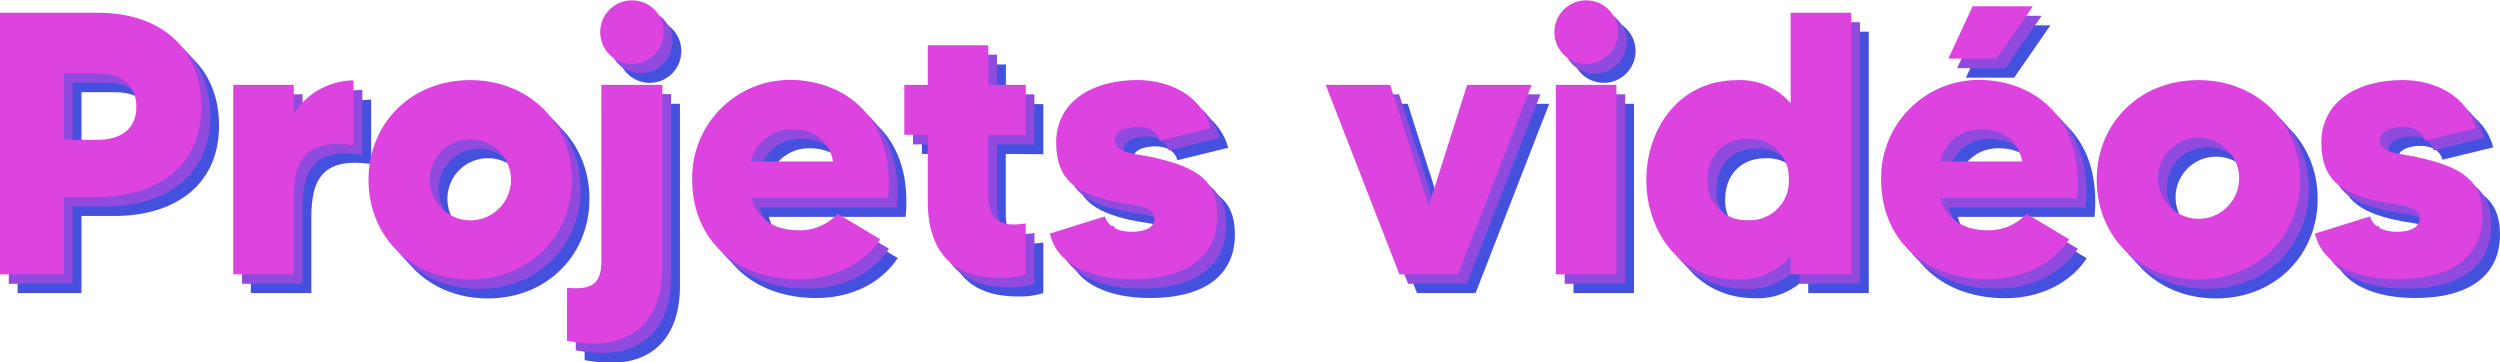 <svg xmlns="http://www.w3.org/2000/svg" viewBox="0 0 426.51 61.84"><defs><style>.cls-1{fill:#4351de;}.cls-2{fill:#904ade;}.cls-3{fill:#dd43de;}</style></defs><g id="Calque_2" data-name="Calque 2"><g id="Calque_1-2" data-name="Calque 1"><path class="cls-1" d="M26.27,21.41c0-3.44-2.42-5.68-6.63-5.68H13.9V27.08h5.74C23.6,27.08,26.27,25.3,26.27,21.41Zm11.1,0c0,10.52-8,15.43-17.73,15.43H13.9V50H3V5.4H19.64C30.74,5.4,37.37,11.78,37.37,21.41Z"/><path class="cls-1" d="M63.32,17V28c-9.18-1.4-10.2,3.83-10.2,9.25V50H42.79V17.71H53.12v4.91A12.32,12.32,0,0,1,63.32,17Z"/><path class="cls-1" d="M90.17,33.91a6.92,6.92,0,1,0-13.84,0,6.92,6.92,0,0,0,13.84,0Zm10.39,0c0,9.56-7.21,17-17.35,17s-17.34-7.4-17.34-17,7.27-17,17.34-17S100.56,24.28,100.56,33.91Z"/><path class="cls-1" d="M105.4,8.66a5.42,5.42,0,1,1,5.42,5.48A5.48,5.48,0,0,1,105.4,8.66Zm.19,9.05H116V48.89c0,7.08-3.32,13-11.8,13a29.42,29.42,0,0,1-4.46-.45v-9c4,.38,5.86-.51,5.86-4.53Z"/><path class="cls-1" d="M145.13,30.78c-.77-3.76-3.44-5.48-7-5.48a7,7,0,0,0-7,5.48ZM154.5,37H131.16c1.09,3.76,4.15,5.49,8.1,5.49a8.74,8.74,0,0,0,6.63-2.81l7.27,4.34c-2.61,4-7.58,6.82-13.9,6.82-10.9,0-18.17-6.89-18.17-17A16.69,16.69,0,0,1,137.8,17C147.36,17,155.78,23.45,154.5,37Z"/><path class="cls-1" d="M171.59,26.26v10.2c0,3.38,1.21,5.1,4.4,5.1a14.42,14.42,0,0,0,2-.19V50a13.41,13.41,0,0,1-4.47.57c-9.94,0-12.24-6.76-12.24-13.07V26.26h-4V17.71h4V11h10.33v6.76H178v8.55Z"/><path class="cls-1" d="M210.68,40c0,6.82-5,10.84-14.48,10.84-6.5,0-12.75-2.11-14.09-7.78l9.37-2.93c.39,1.27,1.66,2.61,4.59,2.61,2.17,0,3.89-.64,3.89-2.29,0-2.24-3.38-2.11-7.2-2.94-6.19-1.4-9.57-3.63-9.57-9.95C183.19,20.83,189,17,197.1,17c5.54,0,11,2.74,12.43,8.22l-8.67,2.11c-.39-1.53-1.79-2.36-3.7-2.36s-3.95.57-3.95,2.36c0,2.1,3.5,2.23,6,2.74C207.43,31.74,210.68,34.1,210.68,40Z"/><path class="cls-1" d="M264.3,17.71,251.74,50h-10L229.17,17.71h11l6.57,20.66,6.56-20.66Z"/><path class="cls-1" d="M268.44,17.71h10.33V50H268.44Zm-.25-9a5.42,5.42,0,1,1,10.84,0,5.42,5.42,0,1,1-10.84,0Z"/><path class="cls-1" d="M308.17,33.91A6.62,6.62,0,0,0,301.22,27c-4.27,0-6.89,2.93-6.89,6.95a6.53,6.53,0,0,0,6.89,6.88A6.6,6.6,0,0,0,308.17,33.91ZM318.82,5.4V50H308.49V46.92a11.23,11.23,0,0,1-9.12,3.95c-10.08,0-15.5-8.48-15.5-17s5.42-17,15.5-17a11.2,11.2,0,0,1,9.12,3.95V5.4Z"/><path class="cls-1" d="M349.81,4.32l-6.19,8.93h-8.23l4.15-8.93ZM357.33,37H334c1.09,3.76,4.15,5.49,8.1,5.49a8.74,8.74,0,0,0,6.63-2.81L356,44.05c-2.61,4-7.59,6.82-13.9,6.82-10.9,0-18.17-6.89-18.17-17a16.69,16.69,0,0,1,16.7-17C350.19,17,358.61,23.45,357.33,37ZM348,30.78c-.77-3.76-3.45-5.48-7-5.48A7,7,0,0,0,334,30.78Z"/><path class="cls-1" d="M385,33.91a6.92,6.92,0,1,0-13.83,0,6.92,6.92,0,0,0,13.83,0Zm10.4,0c0,9.56-7.21,17-17.35,17s-17.34-7.4-17.34-17S368,17,378.05,17,395.4,24.28,395.4,33.91Z"/><path class="cls-1" d="M426.51,40c0,6.82-5,10.84-14.47,10.84-6.51,0-12.76-2.11-14.1-7.78l9.38-2.93c.38,1.27,1.66,2.61,4.59,2.61,2.17,0,3.89-.64,3.89-2.29,0-2.24-3.38-2.11-7.21-2.94-6.18-1.4-9.56-3.63-9.56-9.95,0-6.76,5.8-10.64,13.9-10.64,5.55,0,11,2.74,12.43,8.22l-8.67,2.11c-.38-1.53-1.78-2.36-3.7-2.36s-3.95.57-3.95,2.36c0,2.1,3.51,2.23,6.06,2.74C423.26,31.74,426.51,34.1,426.51,40Z"/><path class="cls-2" d="M24.77,19.79c0-3.44-2.42-5.67-6.63-5.67H12.4V25.47h5.74C22.1,25.47,24.77,23.68,24.77,19.79Zm11.1,0c0,10.52-8,15.43-17.73,15.43H12.4v13.2H1.5V3.79H18.14C29.24,3.79,35.87,10.16,35.87,19.79Z"/><path class="cls-2" d="M61.82,15.33V26.42c-9.18-1.4-10.2,3.83-10.2,9.25V48.42H41.29V16.09H51.62V21A12.31,12.31,0,0,1,61.82,15.33Z"/><path class="cls-2" d="M88.67,32.29a6.92,6.92,0,1,0-13.84,0,6.92,6.92,0,0,0,13.84,0Zm10.39,0c0,9.56-7.21,17-17.35,17s-17.34-7.4-17.34-17,7.27-17,17.34-17S99.06,22.66,99.06,32.29Z"/><path class="cls-2" d="M103.9,7a5.42,5.42,0,1,1,5.42,5.48A5.42,5.42,0,0,1,103.9,7Zm.19,9.05h10.4V47.27c0,7.08-3.32,12.95-11.8,12.95a29.42,29.42,0,0,1-4.46-.45V50.72c4,.38,5.86-.51,5.86-4.53Z"/><path class="cls-2" d="M143.63,29.17c-.77-3.77-3.44-5.49-7-5.49a7,7,0,0,0-7,5.49ZM153,35.41H129.66c1.09,3.77,4.15,5.49,8.1,5.49a8.74,8.74,0,0,0,6.63-2.81l7.27,4.34c-2.61,4-7.59,6.82-13.9,6.82-10.9,0-18.17-6.89-18.17-17a16.7,16.7,0,0,1,16.71-17C145.86,15.33,154.28,21.83,153,35.41Z"/><path class="cls-2" d="M170.09,24.64v10.2c0,3.38,1.21,5.1,4.4,5.1a14.42,14.42,0,0,0,2-.19v8.67A13.11,13.11,0,0,1,172,49c-9.94,0-12.24-6.76-12.24-13.08V24.64h-4V16.09h4V9.33h10.33v6.76h6.38v8.55Z"/><path class="cls-2" d="M209.18,38.41c0,6.82-5,10.84-14.48,10.84-6.5,0-12.75-2.1-14.09-7.78L190,38.54c.39,1.27,1.66,2.61,4.59,2.61,2.17,0,3.89-.63,3.89-2.29,0-2.23-3.38-2.09-7.2-2.94-6.19-1.37-9.57-3.63-9.57-9.94,0-6.76,5.81-10.65,13.9-10.65,5.55,0,11,2.74,12.44,8.22l-8.67,2.11c-.39-1.53-1.79-2.36-3.7-2.36s-3.95.57-3.95,2.36c0,2.1,3.5,2.23,6,2.74C205.93,30.12,209.18,32.48,209.18,38.41Z"/><polygon class="cls-2" points="262.8 16.09 250.24 48.42 240.23 48.42 227.67 16.09 238.7 16.09 245.27 36.75 251.83 16.09 262.8 16.09"/><path class="cls-2" d="M266.94,16.09h10.33V48.42H266.94Zm-.25-9a5.42,5.42,0,1,1,5.42,5.48A5.41,5.41,0,0,1,266.69,7Z"/><path class="cls-2" d="M306.67,32.29a6.62,6.62,0,0,0-6.95-6.95c-4.27,0-6.89,2.93-6.89,7a6.53,6.53,0,0,0,6.89,6.89A6.61,6.61,0,0,0,306.67,32.29Zm10.65-28.5V48.42H307V45.3a11.23,11.23,0,0,1-9.12,4c-10.08,0-15.5-8.48-15.5-17s5.42-17,15.5-17a11.23,11.23,0,0,1,9.12,4V3.79Z"/><path class="cls-2" d="M348.31,2.7l-6.19,8.93h-8.23L338,2.7Zm7.52,32.71H332.49c1.09,3.77,4.15,5.49,8.1,5.49a8.74,8.74,0,0,0,6.63-2.81l7.27,4.34c-2.61,4-7.59,6.82-13.9,6.82-10.9,0-18.17-6.89-18.17-17a16.7,16.7,0,0,1,16.7-17C348.69,15.33,357.11,21.83,355.83,35.41Zm-9.37-6.24c-.77-3.77-3.45-5.49-7-5.49a7,7,0,0,0-6.95,5.49Z"/><path class="cls-2" d="M383.5,32.29a6.92,6.92,0,1,0-13.83,0,6.92,6.92,0,0,0,13.83,0Zm10.4,0c0,9.56-7.21,17-17.35,17s-17.34-7.4-17.34-17,7.27-17,17.34-17S393.9,22.66,393.9,32.29Z"/><path class="cls-2" d="M425,38.41c0,6.82-5,10.84-14.47,10.84-6.51,0-12.76-2.1-14.1-7.78l9.38-2.93c.38,1.27,1.66,2.61,4.59,2.61,2.17,0,3.89-.63,3.89-2.29,0-2.23-3.38-2.09-7.21-2.94-6.19-1.37-9.56-3.63-9.56-9.94,0-6.76,5.8-10.65,13.9-10.65,5.55,0,11,2.74,12.43,8.22l-8.67,2.11c-.38-1.53-1.78-2.36-3.7-2.36s-3.95.57-3.95,2.36c0,2.1,3.51,2.23,6.06,2.74C421.76,30.12,425,32.48,425,38.41Z"/><path class="cls-3" d="M23.27,18.17c0-3.44-2.42-5.67-6.63-5.67H10.9V23.85h5.74C20.6,23.85,23.27,22.06,23.27,18.17Zm11.1,0c0,10.53-8,15.44-17.73,15.44H10.9V46.8H0V2.17H16.64C27.74,2.17,34.37,8.54,34.37,18.17Z"/><path class="cls-3" d="M60.32,13.71v11.1c-9.18-1.41-10.2,3.82-10.2,9.24V46.8H39.79V14.48H50.12v4.91A12.29,12.29,0,0,1,60.32,13.71Z"/><path class="cls-3" d="M87.17,30.67a6.92,6.92,0,1,0-13.84,0,6.92,6.92,0,0,0,13.84,0Zm10.39,0c0,9.57-7.21,17-17.35,17s-17.34-7.39-17.34-17,7.27-17,17.34-17S97.56,21,97.56,30.67Z"/><path class="cls-3" d="M102.4,5.42a5.42,5.42,0,1,1,5.42,5.48A5.42,5.42,0,0,1,102.4,5.42Zm.19,9.06H113V45.66c0,7.08-3.32,12.94-11.8,12.94a29.51,29.51,0,0,1-4.46-.44V49.1c4,.38,5.86-.51,5.86-4.53Z"/><path class="cls-3" d="M142.13,27.55c-.77-3.76-3.44-5.49-7-5.49a7,7,0,0,0-7,5.49Zm9.37,6.25H128.16c1.09,3.76,4.15,5.48,8.1,5.48a8.7,8.7,0,0,0,6.63-2.81l7.27,4.34c-2.61,4-7.59,6.82-13.9,6.82-10.9,0-18.17-6.88-18.17-17a16.7,16.7,0,0,1,16.7-17C144.36,13.71,152.78,20.21,151.5,33.8Z"/><path class="cls-3" d="M168.59,23v10.2c0,3.38,1.21,5.1,4.4,5.1a13,13,0,0,0,2-.19V46.8a13.11,13.11,0,0,1-4.47.58c-9.94,0-12.24-6.76-12.24-13.07V23h-4V14.48h4V7.72h10.33v6.76H175V23Z"/><path class="cls-3" d="M207.68,36.79c0,6.83-5,10.84-14.48,10.84-6.5,0-12.75-2.1-14.09-7.78l9.37-2.93c.39,1.28,1.66,2.62,4.59,2.62,2.17,0,3.89-.64,3.89-2.3,0-2.23-3.38-2.1-7.2-2.93-6.19-1.41-9.57-3.64-9.57-10,0-6.76,5.81-10.65,13.9-10.65,5.55,0,11,2.74,12.44,8.23L197.86,24c-.39-1.53-1.79-2.36-3.7-2.36s-3.95.57-3.95,2.36c0,2.1,3.5,2.23,6,2.74C204.42,28.5,207.68,30.86,207.68,36.79Z"/><path class="cls-3" d="M261.3,14.48,248.74,46.8h-10L226.17,14.48h11l6.57,20.66,6.56-20.66Z"/><path class="cls-3" d="M265.44,14.48h10.33V46.8H265.44Zm-.25-9.06a5.42,5.42,0,1,1,5.42,5.48A5.41,5.41,0,0,1,265.19,5.42Z"/><path class="cls-3" d="M305.17,30.67a6.63,6.63,0,0,0-6.95-7c-4.27,0-6.89,2.93-6.89,7a6.53,6.53,0,0,0,6.89,6.89A6.61,6.61,0,0,0,305.17,30.67Zm10.65-28.5V46.8H305.49V43.68a11.2,11.2,0,0,1-9.12,4c-10.08,0-15.5-8.48-15.5-17s5.42-17,15.5-17a11.23,11.23,0,0,1,9.12,3.95V2.17Z"/><path class="cls-3" d="M346.81,1.08,340.62,10h-8.23l4.15-8.93Zm7.52,32.72H331c1.09,3.76,4.15,5.48,8.1,5.48a8.7,8.7,0,0,0,6.63-2.81L353,40.81c-2.61,4-7.59,6.82-13.9,6.82-10.9,0-18.17-6.88-18.17-17a16.7,16.7,0,0,1,16.7-17C347.19,13.71,355.61,20.21,354.33,33.8ZM345,27.55c-.77-3.76-3.45-5.49-7-5.49A7,7,0,0,0,331,27.55Z"/><path class="cls-3" d="M382,30.67a6.92,6.92,0,1,0-13.83,0,6.92,6.92,0,0,0,13.83,0Zm10.4,0c0,9.57-7.21,17-17.35,17s-17.34-7.39-17.34-17,7.27-17,17.34-17S392.4,21,392.4,30.67Z"/><path class="cls-3" d="M423.51,36.79c0,6.83-5,10.84-14.47,10.84-6.51,0-12.76-2.1-14.1-7.78l9.38-2.93c.38,1.28,1.66,2.62,4.59,2.62,2.17,0,3.89-.64,3.89-2.3,0-2.23-3.38-2.1-7.21-2.93-6.18-1.41-9.56-3.64-9.56-10,0-6.76,5.8-10.65,13.9-10.65,5.55,0,11,2.74,12.43,8.23L413.69,24c-.38-1.53-1.78-2.36-3.7-2.36S406,22.25,406,24c0,2.1,3.51,2.23,6.06,2.74C420.26,28.5,423.51,30.86,423.51,36.79Z"/></g></g></svg>
